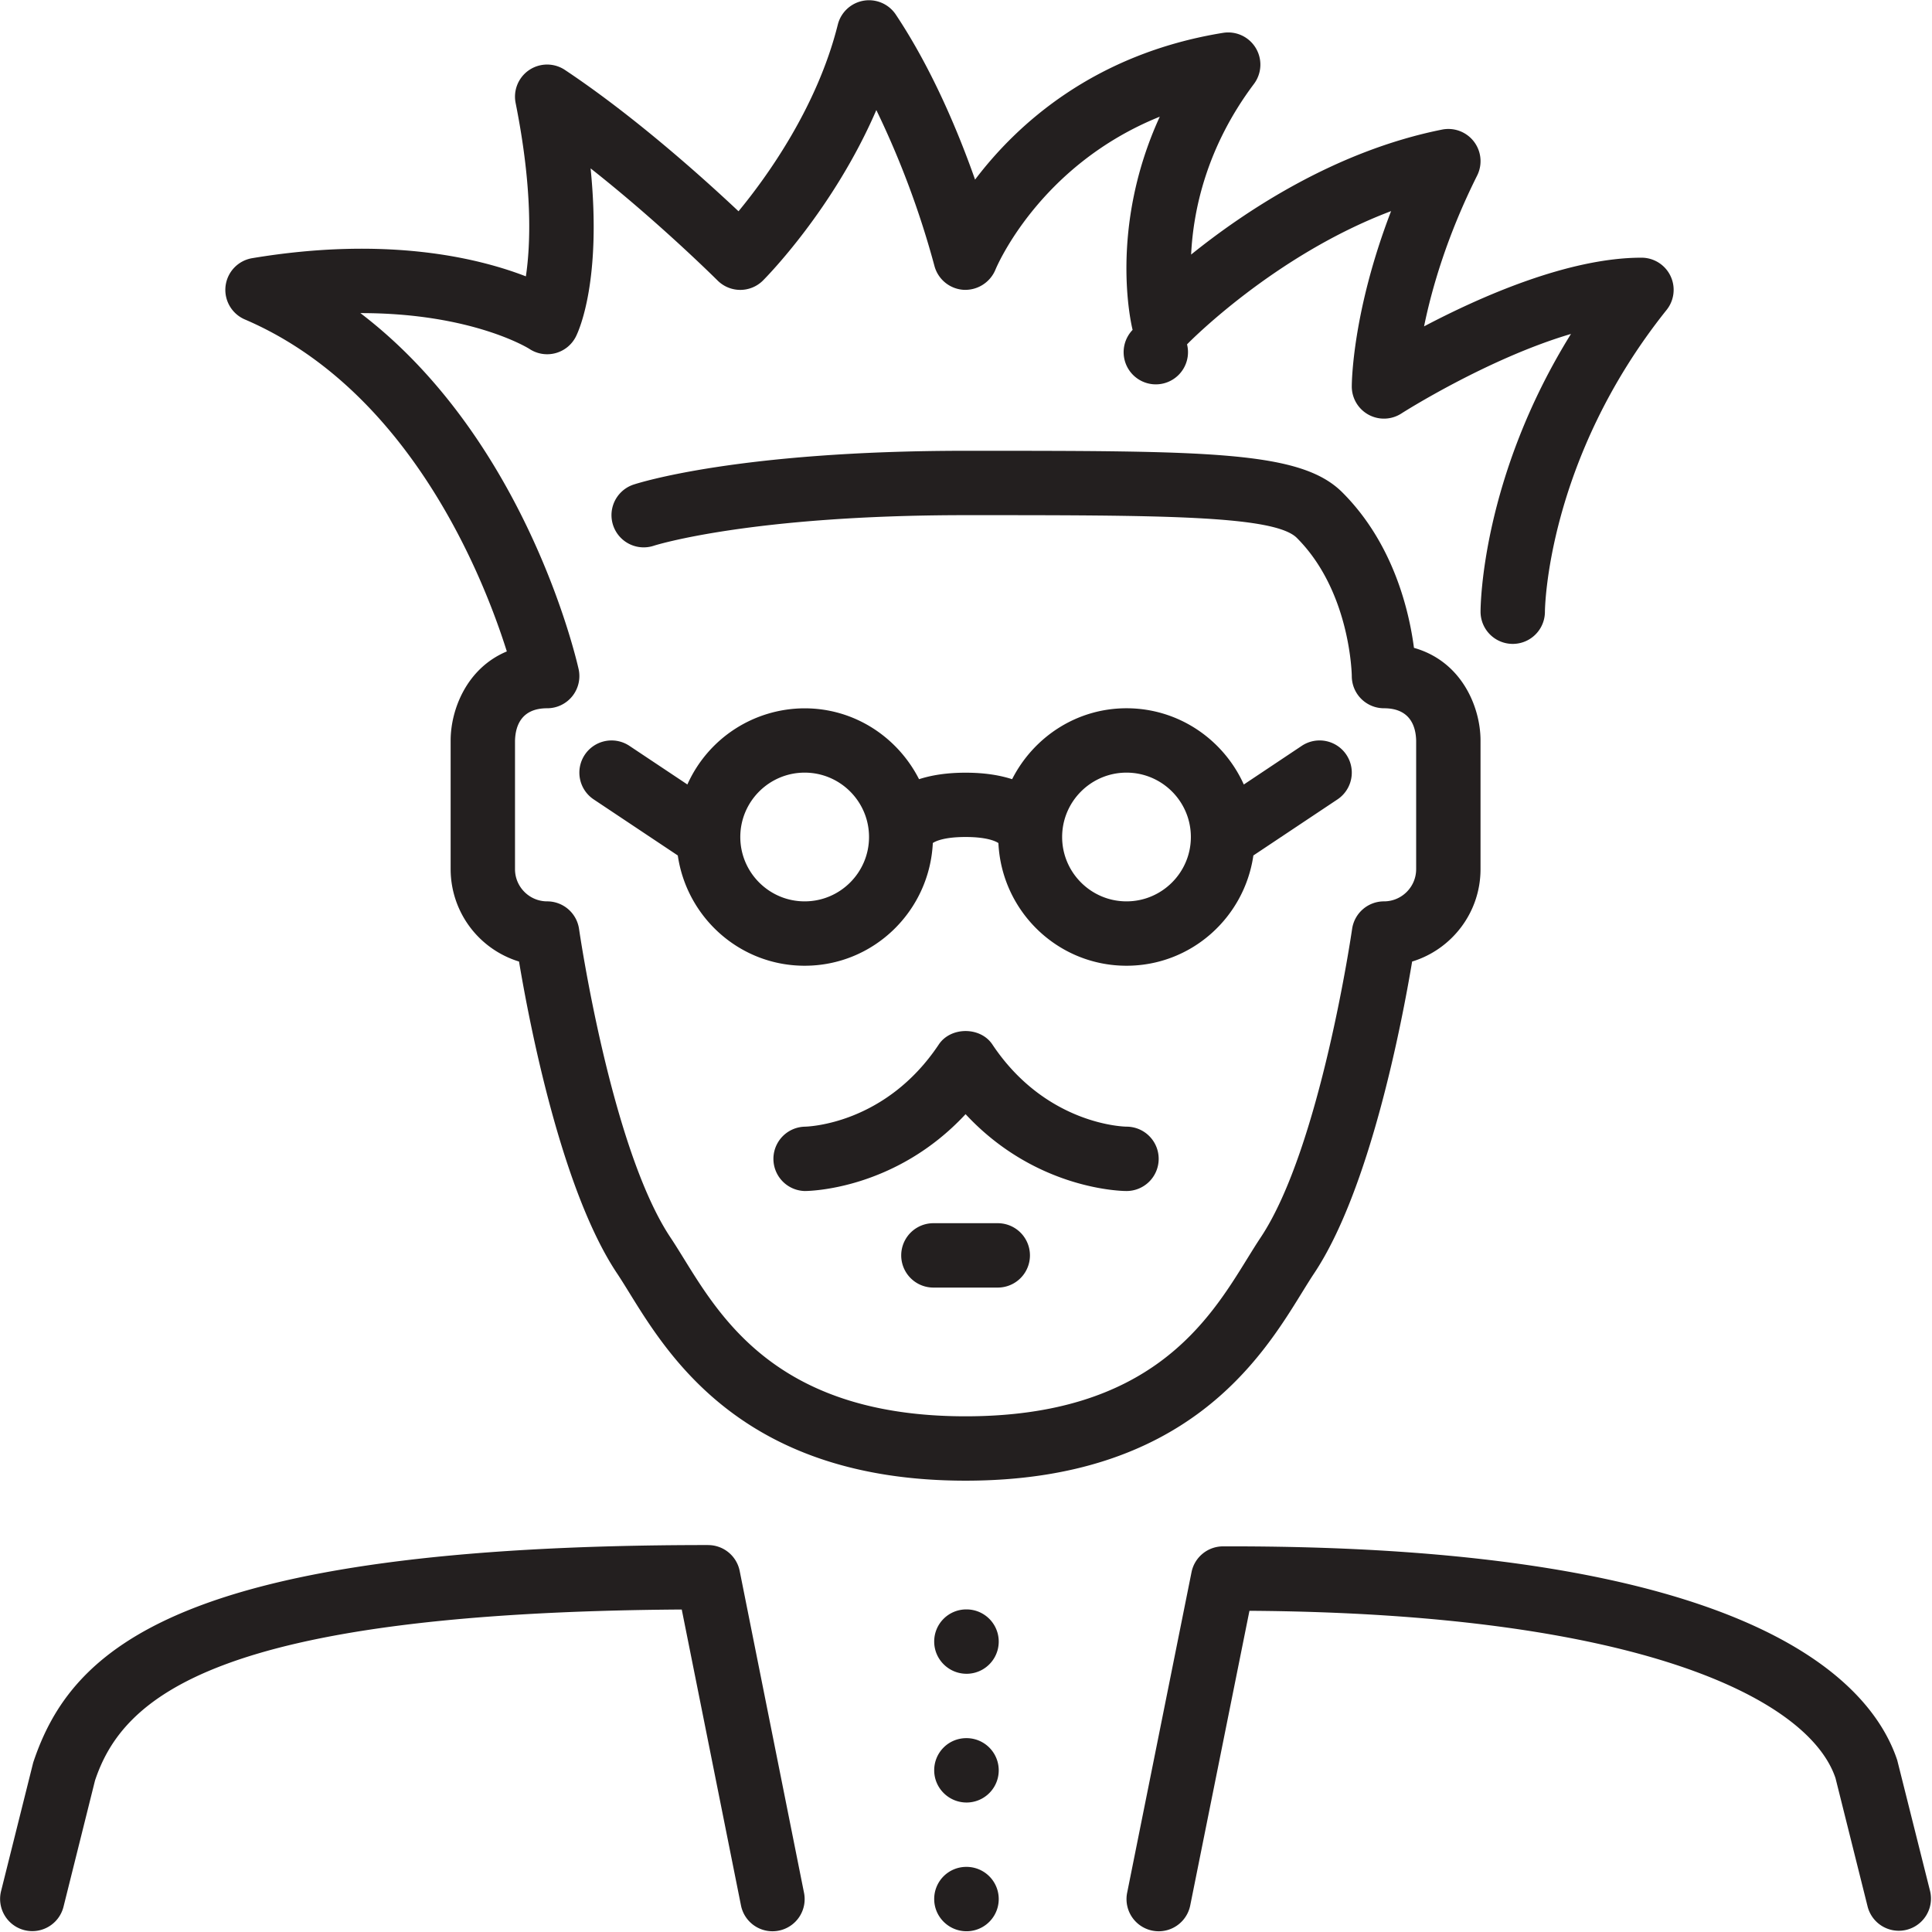 <?xml version="1.0" standalone="no"?><!DOCTYPE svg PUBLIC "-//W3C//DTD SVG 1.1//EN" "http://www.w3.org/Graphics/SVG/1.1/DTD/svg11.dtd"><svg t="1675739753371" class="icon" viewBox="0 0 1024 1024" version="1.1" xmlns="http://www.w3.org/2000/svg" p-id="2561" xmlns:xlink="http://www.w3.org/1999/xlink" width="200" height="200"><path d="M119.56 151.591a17.024 17.024 0 0 1 14.124-14.755c71.201-11.872 119.697-0.171 145.045 9.638 2.473-16.615 3.667-46.313-5.424-91.824a17.024 17.024 0 0 1 26.184-17.536c36.88 24.564 73.179 57.213 91.943 74.868 15.148-18.389 41.69-55.2 52.624-98.937a17.058 17.058 0 0 1 30.739-5.322c19.242 28.879 33.195 62.416 42.014 87.474 21.834-28.845 62.655-66.629 131.433-77.785a17.058 17.058 0 0 1 16.376 27.071c-25.229 33.605-32.172 67.073-33.297 90.442 28.146-22.687 76.096-54.859 132.985-66.237a17.058 17.058 0 0 1 18.61 24.359c-15.949 31.899-24.035 59.908-28.129 79.934C784.725 157.22 831.328 136.58 869.998 136.58a17.041 17.041 0 0 1 13.322 27.702c-63.763 79.713-64.48 159.152-64.48 159.937a17.058 17.058 0 1 1-34.116 0c0-3.241 0.597-70.996 47.933-147.229-44.112 13.015-89.333 41.792-89.896 42.168A17.041 17.041 0 0 1 716.475 204.812c0-1.876 0.273-39.438 20.828-92.916-62.211 23.506-107.637 70.075-108.149 70.621a17.058 17.058 0 1 1-28.845-7.676c-0.665-2.576-12.828-53.597 14.397-112.993-64.309 25.928-86.826 80.412-87.099 81.077a17.314 17.314 0 0 1-16.99 10.678 17.092 17.092 0 0 1-15.403-12.879 470.293 470.293 0 0 0-30.739-82.391c-22.687 52.522-58.236 88.481-60.045 90.306a17.041 17.041 0 0 1-24.137 0c-0.392-0.375-30.705-30.585-67.26-59.396 5.936 59.192-6.107 85.751-7.761 89.078a17.058 17.058 0 0 1-24.734 6.567c-0.273-0.188-30.261-18.935-89.18-18.935h-0.341c87.594 66.783 114.375 183 115.654 188.663A17.058 17.058 0 0 1 290.022 375.394c-13.749 0-16.87 9.382-17.058 17.28V460.684c0 9.382 7.642 17.058 17.058 17.058a17.058 17.058 0 0 1 16.888 14.636c0.171 1.16 16.905 116.2 48.462 163.536 2.269 3.395 4.623 7.216 7.181 11.344C383.091 700.487 414.103 750.672 511.778 750.672c97.692 0 128.687-50.202 149.207-83.414 2.559-4.128 4.913-7.949 7.181-11.344 31.609-47.422 48.309-162.393 48.479-163.536A17.058 17.058 0 0 1 733.533 477.742c9.416 0 17.058-7.676 17.058-17.058v-68.233c-0.205-7.676-3.309-17.058-17.058-17.058a17.058 17.058 0 0 1-17.058-17.058c0-0.392-0.614-44.726-29.118-73.231C675.297 273.045 613.751 273.045 511.778 273.045c-114.255 0-164.747 16.035-165.242 16.205a17.058 17.058 0 0 1-10.73-32.41c2.183-0.716 55.183-17.911 175.972-17.911 129.267 0 177.643 0 199.7 22.056 26.969 26.952 35.344 62.535 37.954 82.391C775.019 350.608 784.708 375.104 784.708 392.452v68.233c0 23.028-15.284 42.56-36.249 48.957-5.459 32.717-22.414 120.942-51.908 165.208-2.047 3.07-4.213 6.584-6.533 10.337C668.542 720.002 628.489 784.789 511.778 784.789c-116.678 0-156.73-64.787-178.24-99.619-2.32-3.753-4.469-7.233-6.533-10.32-29.494-44.249-46.432-132.491-51.908-165.208A51.277 51.277 0 0 1 238.848 460.684v-68.233c0-16.052 8.307-38.21 29.783-47.183-12.487-39.643-51.567-138.546-138.853-175.955a17.058 17.058 0 0 1-10.218-17.74zM494.72 648.324a17.058 17.058 0 0 0 0 34.116h34.116a17.058 17.058 0 1 0 0-34.116h-34.116z m119.407-34.116a17.058 17.058 0 0 0-17.058-17.058c-0.409 0-42.372-0.478-71.098-43.566-6.312-9.484-22.056-9.484-28.385 0-28.18 42.27-69.137 43.549-71.201 43.584A17.058 17.058 0 0 0 426.487 631.266c2.166 0 47.933-0.529 85.291-40.735C549.135 630.754 594.885 631.266 597.068 631.266a17.058 17.058 0 0 0 17.058-17.058z m408.883 388.209l-17.433-69.478c-14.141-42.441-78.792-113.334-352.694-113.334h-4.691a17.041 17.041 0 0 0-16.666 13.715l-34.116 169.882a17.041 17.041 0 1 0 33.434 6.721l31.387-156.167c207.273 1.365 296.658 46.978 310.629 88.702l17.058 68.233a17.058 17.058 0 0 0 33.093-8.273zM375.313 818.905C94.655 818.905 37.732 873.713 17.604 934.184l-17.058 68.233a17.058 17.058 0 0 0 33.093 8.29l16.717-66.987c14.67-44.027 63.405-89.009 310.987-90.647l31.387 156.832a17.024 17.024 0 0 0 20.043 13.374 17.024 17.024 0 0 0 13.374-20.06l-34.099-170.581a17.058 17.058 0 0 0-16.717-13.715z m136.977 34.116h-0.171a16.99 16.99 0 0 0-16.973 17.058c0 9.416 7.727 17.058 17.143 17.058a17.058 17.058 0 1 0 0-34.116z m0 68.233h-0.171a16.99 16.99 0 0 0-16.973 17.058c0 9.416 7.727 17.058 17.143 17.058a17.058 17.058 0 1 0 0-34.116z m0 68.233h-0.171a16.99 16.99 0 0 0-16.973 17.058c0 9.416 7.727 17.058 17.143 17.058a17.058 17.058 0 1 0 0-34.116zM597.068 511.859c-36.504 0-66.151-28.879-67.891-64.957l-0.034-0.085C527.812 445.946 523.309 443.626 511.778 443.626c-11.531 0-16.035 2.303-17.365 3.19v0.085C492.604 482.996 462.991 511.859 426.487 511.859c-34.27 0-62.433-25.485-67.243-58.441l-44.573-29.715a17.058 17.058 0 0 1 18.935-28.385l30.722 20.47A68.215 68.215 0 0 1 426.487 375.428c26.542 0 49.349 15.386 60.625 37.562 6.499-2.098 14.551-3.446 24.666-3.446s18.167 1.348 24.666 3.446C547.719 390.797 570.509 375.394 597.068 375.394c27.702 0 51.481 16.649 62.177 40.411l30.705-20.487a17.058 17.058 0 1 1 18.935 28.385l-44.573 29.715C659.535 486.391 631.355 511.859 597.068 511.859z m-136.465-68.233c0-18.815-15.301-34.116-34.116-34.116s-34.116 15.301-34.116 34.116 15.301 34.116 34.116 34.116 34.116-15.301 34.116-34.116z m170.581 0c0-18.815-15.301-34.116-34.116-34.116-18.798 0-34.116 15.301-34.116 34.116s15.318 34.116 34.116 34.116c18.815 0 34.116-15.301 34.116-34.116z" fill="#231F1F" p-id="2562"></path></svg>